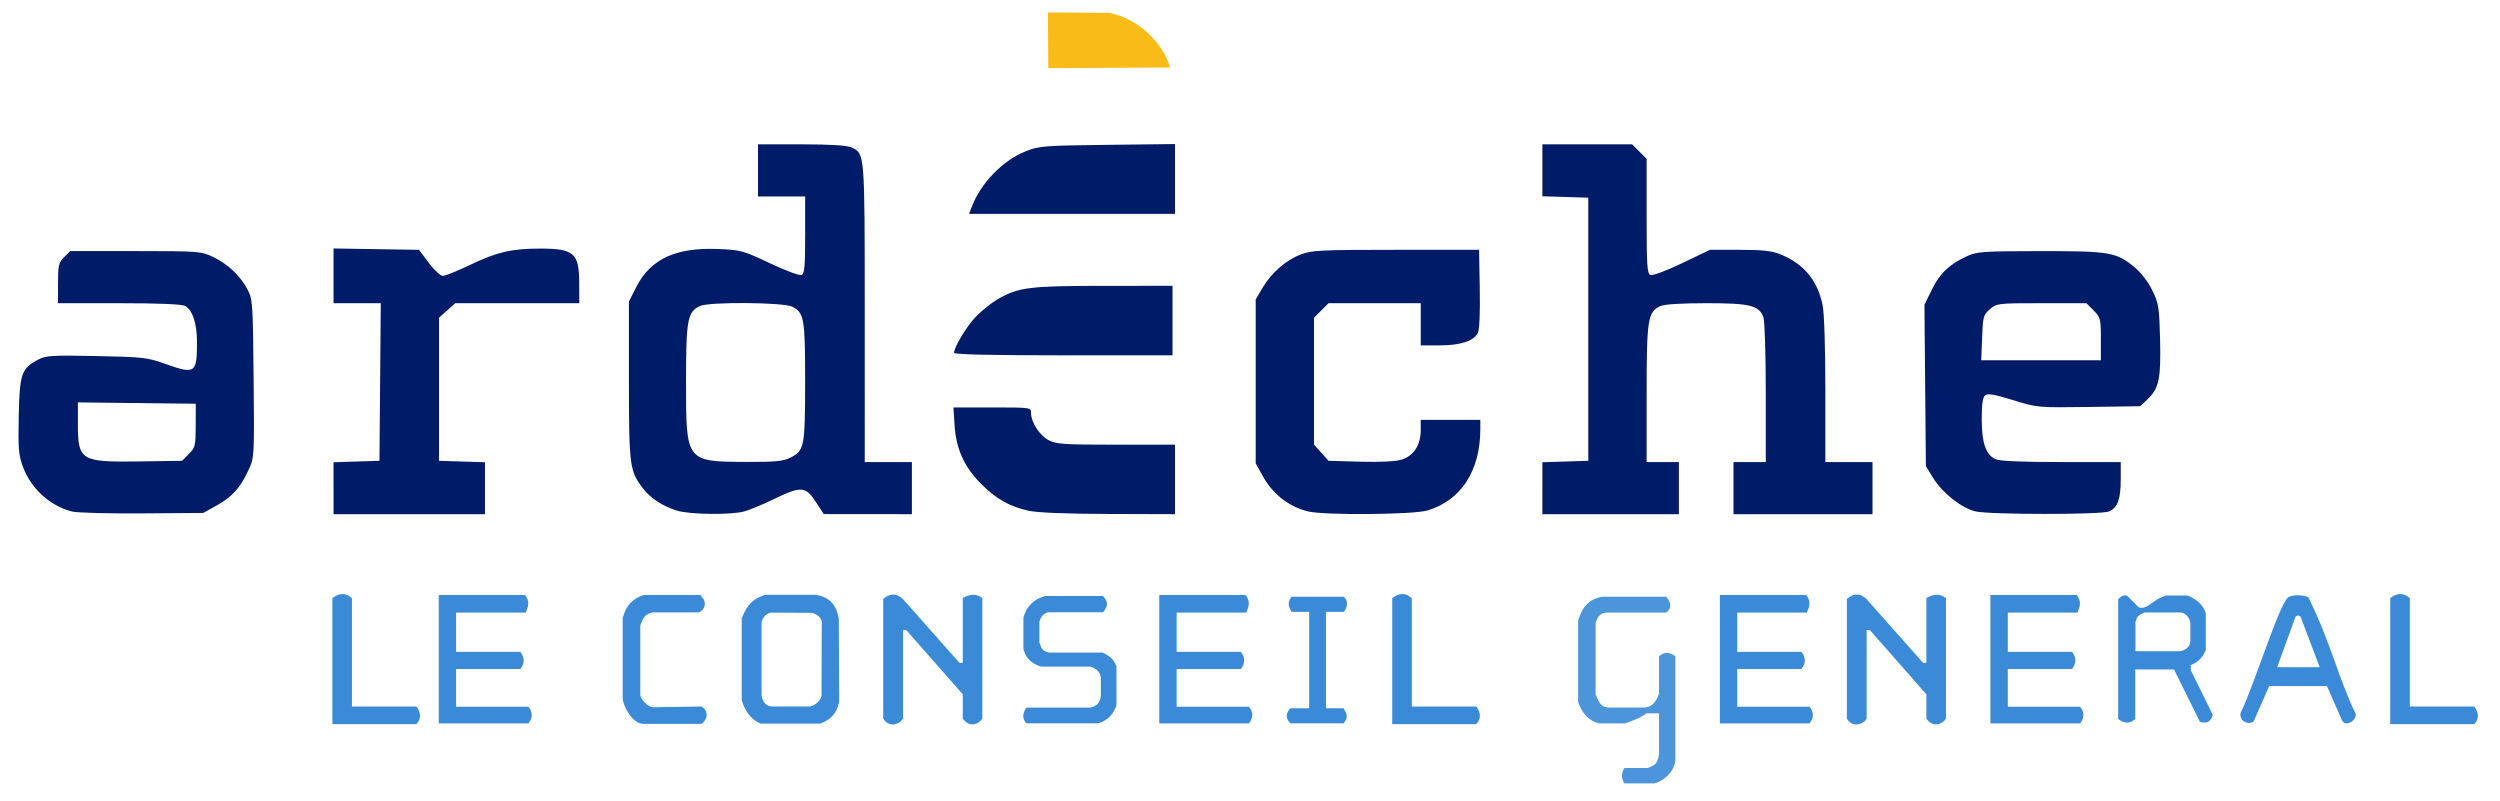 <?xml version="1.0" encoding="UTF-8" standalone="no"?>
<!-- Created with Inkscape (http://www.inkscape.org/) -->

<svg
   xmlns:dc="http://purl.org/dc/elements/1.1/"
   xmlns:cc="http://creativecommons.org/ns#"
   xmlns:rdf="http://www.w3.org/1999/02/22-rdf-syntax-ns#"
   xmlns:svg="http://www.w3.org/2000/svg"
   xmlns="http://www.w3.org/2000/svg"
   xmlns:sodipodi="http://sodipodi.sourceforge.net/DTD/sodipodi-0.dtd"
   xmlns:inkscape="http://www.inkscape.org/namespaces/inkscape"
   id="svg2"
   sodipodi:version="0.32"
   inkscape:version="0.48.4 r9939"
   width="281"
   height="90"
   version="1.0"
   sodipodi:docname="logo_conseil_ardeche2.svg"
   inkscape:output_extension="org.inkscape.output.svg.inkscape">
  <defs
     id="defs5">
    <inkscape:perspective
       sodipodi:type="inkscape:persp3d"
       inkscape:vp_x="0 : 526.18109 : 1"
       inkscape:vp_y="0 : 1000 : 0"
       inkscape:vp_z="744.09448 : 526.18109 : 1"
       inkscape:persp3d-origin="372.04724 : 350.78739 : 1"
       id="perspective9" />
  </defs>
  <sodipodi:namedview
     inkscape:window-height="876"
     inkscape:window-width="1555"
     inkscape:pageshadow="2"
     inkscape:pageopacity="0.0"
     guidetolerance="10.0"
     gridtolerance="10.0"
     objecttolerance="10.0"
     borderopacity="1.0"
     bordercolor="#666666"
     pagecolor="#ffffff"
     id="base"
     showgrid="false"
     showguides="true"
     inkscape:guide-bbox="true"
     inkscape:zoom="2"
     inkscape:cx="87.893588"
     inkscape:cy="15.394016"
     inkscape:window-x="45"
     inkscape:window-y="24"
     inkscape:current-layer="svg2"
     inkscape:window-maximized="1">
    <sodipodi:guide
       orientation="1,0"
       position="168.158,31.155"
       id="guide3164" />
    <sodipodi:guide
       orientation="0,1"
       position="570.422,82.949"
       id="guide3269" />
  </sodipodi:namedview>
  <g
     id="g3002"
     transform="matrix(0.279,0,0,0.279,-0.175,68.954)">
    <path
       inkscape:connector-curvature="0"
       id="path2384"
       d="M 29.718,-41.06 C 20.972,-43.192 13.184,-50.221 9.93,-58.918 c -1.819,-4.862 -2.026,-7.322 -1.747,-20.73 0.354,-16.997 1.078,-19.074 7.888,-22.655 3.055,-1.607 5.608,-1.759 23.429,-1.403 18.555,0.371 20.536,0.591 27.425,3.053 12.388,4.427 13.036,3.999 13.061,-8.629 0.015,-7.552 -1.787,-13.005 -4.836,-14.637 C 73.861,-124.609 64.251,-125 48.566,-125 L 24,-125 l 0,-8.045 c 0,-7.209 0.255,-8.301 2.455,-10.5 L 28.909,-146 l 26.295,0.01 c 25.573,0.01 26.433,0.075 31.295,2.378 5.901,2.795 10.823,7.442 13.83,13.06 2.075,3.876 2.183,5.441 2.472,35.849 0.302,31.722 0.297,31.808 -2.09,37 -3.259,7.089 -6.575,10.758 -12.879,14.25 L 82.5,-40.5 58,-40.319 c -13.475,0.1 -26.202,-0.234 -28.282,-0.741 z m 46.987,-23.187 c 2.57,-2.572 2.747,-3.306 2.77,-11.5 L 79.5,-84.5 55.75,-84.768 32,-85.036 l 0,8.584 c 0,14.849 1.111,15.532 24.73,15.197 L 73.96,-61.5 76.705,-64.248 z M 135,-50.462 l 0,-10.462 9.25,-0.288 9.25,-0.288 0.264,-31.75 0.264,-31.75 -9.514,0 -9.514,0 0,-11.024 0,-11.024 17.226,0.274 17.226,0.274 3.915,5.25 c 2.153,2.888 4.712,5.25 5.685,5.25 0.974,0 5.973,-2.023 11.109,-4.495 10.554,-5.08 16.668,-6.505 27.911,-6.505 13.797,0 15.851,1.777 15.897,13.75 L 234,-125 l -24.984,0 -24.984,0 -3.266,2.917 -3.266,2.917 0,28.833 0,28.833 9.25,0.288 9.25,0.288 0,10.462 0,10.462 -30.5,0 -30.5,0 0,-10.462 z m 138.324,9.023 c -5.843,-1.827 -10.658,-4.998 -13.756,-9.06 C 254.282,-57.43 254,-59.632 254,-93.966 l 0,-31.715 3.004,-5.91 c 5.696,-11.204 15.891,-15.93 32.883,-15.242 9.177,0.372 10.123,0.631 20.872,5.714 6.192,2.929 11.93,5.068 12.75,4.753 1.233,-0.473 1.491,-3.261 1.491,-16.104 L 325,-168 l -9.5,0 -9.5,0 0,-10.5 0,-10.5 17.453,0 c 11.402,0 18.362,0.414 20.075,1.195 5.549,2.528 5.472,1.595 5.472,66.756 L 349,-61 l 9.5,0 9.5,0 0,10.5 0,10.5 -17.75,-0.018 -17.75,-0.018 -3.258,-4.982 c -4.087,-6.251 -5.893,-6.368 -16.773,-1.091 -4.412,2.14 -9.81,4.388 -11.996,4.994 -5.362,1.488 -21.985,1.289 -27.149,-0.325 z m 45.662,-21.312 c 5.715,-2.866 5.983,-4.228 5.999,-30.451 0.016,-25.62 -0.371,-27.911 -5.13,-30.372 -3.493,-1.807 -33.419,-2.037 -37.26,-0.286 -4.983,2.27 -5.595,5.61 -5.595,30.528 0,32.332 -0.117,32.179 24.5,32.275 11.41,0.045 14.645,-0.269 17.486,-1.694 z M 415,-41.391 c -7.67,-1.705 -13.032,-4.737 -19.087,-10.791 -6.786,-6.786 -10.101,-14.067 -10.708,-23.514 L 384.737,-83 l 15.632,0 C 415.944,-83 416,-82.992 416,-80.734 c 0,3.686 3.406,8.946 7.062,10.907 C 426.088,-68.204 429.127,-68 450.234,-68 l 23.766,0 0,14 0,14 -26.75,-0.084 c -17.111,-0.054 -28.732,-0.524 -32.25,-1.307 z m 112.69,0.293 c -7.679,-1.807 -14.278,-6.93 -18.32,-14.223 L 506.5,-60.5 l 0,-33 0,-33 2.695,-4.584 c 3.588,-6.104 9.406,-11.212 15.402,-13.525 C 529.056,-146.329 532.536,-146.5 563,-146.5 l 33.5,0 0.275,15.768 c 0.177,10.129 -0.12,16.507 -0.83,17.835 C 594.241,-109.713 588.85,-108 580.532,-108 l -7.532,0 0,-8.5 0,-8.5 -18.577,0 -18.577,0 -2.923,2.923 -2.923,2.923 0,25.561 0,25.561 2.918,3.266 2.918,3.266 12.752,0.357 c 7.855,0.22 14.241,-0.089 16.63,-0.804 4.845,-1.452 7.774,-5.895 7.779,-11.803 L 573,-78 l 12,0 12,0 0,3.668 c 0,16.863 -7.764,28.809 -21.345,32.842 -5.69,1.69 -41.216,1.981 -47.965,0.393 z M 622,-50.462 l 0,-10.462 9.25,-0.288 9.25,-0.288 0,-53 0,-53 -9.25,-0.288 -9.25,-0.288 0,-10.462 0,-10.462 18.077,0 18.077,0 2.923,2.923 2.923,2.923 0,23.108 c 0,19.998 0.21,23.189 1.558,23.706 0.869,0.333 6.508,-1.782 12.75,-4.781 L 689.5,-146.5 l 12,0 c 9.234,0 13.007,0.412 16.368,1.789 9.506,3.894 14.944,10.442 17.033,20.51 0.652,3.142 1.099,17.087 1.099,34.25 L 736,-61 l 9.5,0 9.5,0 0,10.5 0,10.5 -28,0 -28,0 0,-10.5 0,-10.5 6.5,0 6.5,0 0,-27.935 c 0,-15.367 -0.431,-29.067 -0.957,-30.452 -1.798,-4.729 -5.413,-5.613 -22.946,-5.613 -9.837,0 -16.965,0.439 -18.501,1.139 -5.137,2.341 -5.595,5.227 -5.595,35.263 L 664,-61 l 6.5,0 6.5,0 0,10.5 0,10.5 -27.5,0 -27.5,0 0,-10.462 z m 174.5,9.345 c -5.454,-1.232 -13.303,-7.393 -16.968,-13.319 L 776.5,-59.339 l -0.29,-32.528 -0.29,-32.528 3.047,-6.189 c 3.212,-6.524 7.096,-10.181 14.277,-13.44 3.84,-1.743 6.715,-1.934 29.381,-1.954 28.049,-0.025 30.523,0.399 37.971,6.502 2.519,2.064 5.424,5.851 7.087,9.237 2.606,5.307 2.844,6.788 3.168,19.682 0.397,15.812 -0.413,19.804 -4.891,24.098 l -3.086,2.958 -20.687,0.297 c -20.626,0.296 -20.716,0.288 -30.578,-2.756 -7.512,-2.318 -10.218,-2.781 -11.25,-1.924 -0.95,0.788 -1.359,3.68 -1.359,9.604 0,9.581 1.651,14.343 5.595,16.14 C 806.242,-61.388 815.265,-61 831.047,-61 L 855,-61 l 0,6.953 c 0,8 -1.212,11.367 -4.657,12.937 -2.961,1.349 -47.866,1.343 -53.843,-0.008 z m 50.5,-69.459 c 0,-8.146 -0.147,-8.724 -2.923,-11.5 L 841.154,-125 l -18.021,0 c -17.607,0 -18.086,0.056 -20.827,2.413 -2.629,2.261 -2.828,2.985 -3.155,11.5 L 798.801,-102 l 24.099,0 24.099,0 0,-8.577 z m -462,5.544 c 0,-2.344 5.103,-10.748 8.907,-14.67 2.242,-2.312 6.099,-5.388 8.571,-6.837 8.317,-4.874 12.723,-5.435 42.772,-5.448 L 473,-132 l 0,14 0,14 -44,0 c -29.61,0 -44,-0.338 -44,-1.033 z m 7.086,-58.717 c 3.609,-9.572 12.458,-18.715 21.712,-22.433 5.371,-2.158 7.28,-2.31 32.952,-2.613 l 27.25,-0.322 0,14.059 0,14.059 -41.475,0 -41.475,0 1.037,-2.75 z"
       style="fill:#001b68;fill-opacity:1" />
    <path
       inkscape:connector-curvature="0"
       sodipodi:nodetypes="ccccc"
       id="path3158"
       d="m 423.288,-241.631 0.164,21.422 47.913,-0.245 c -3.231,-9.715 -12.721,-18.936 -24.12,-21.013 l -23.957,-0.164 z"
       style="fill:#f9bb18;fill-opacity:1;fill-rule:evenodd;stroke:#f9bb18;stroke-width:1px;stroke-linecap:butt;stroke-linejoin:miter;stroke-opacity:1" />
    <path
       inkscape:connector-curvature="0"
       sodipodi:nodetypes="ccccccc"
       id="path3166"
       d="m 168.158,44.076 -33.121,0 0,-50.025 c 2.908,-2.152 5.013,-1.492 6.88,0 l 0,43.932 26.241,0 c 1.573,2.293 1.572,4.324 0,6.093 z"
       style="fill:#3b8ad7;fill-opacity:1;fill-rule:evenodd;stroke:#3b8ad7;stroke-width:1px;stroke-linecap:butt;stroke-linejoin:miter;stroke-opacity:1" />
    <path
       inkscape:connector-curvature="0"
       sodipodi:nodetypes="ccccccccccccc"
       id="path3172"
       d="m 211.893,-6.932 -34.005,0 0,50.713 35.381,0 c 1.601,-2.191 1.275,-4.032 0,-5.7 l -29.386,0 0,-16.216 26.143,0 c 1.441,-1.966 1.441,-3.931 0,-5.897 l -26.143,0 0,-16.806 28.207,0 c 0.744,-1.869 1.605,-3.715 -0.197,-6.093 z"
       style="fill:#3b8ad7;fill-opacity:1;fill-rule:evenodd;stroke:#3b8ad7;stroke-width:1px;stroke-linecap:butt;stroke-linejoin:miter;stroke-opacity:1" />
    <path
       inkscape:connector-curvature="0"
       sodipodi:nodetypes="ccccccccccccc"
       id="path3174"
       d="m 502.165,-6.932 -34.005,0 0,50.713 35.381,0 c 1.601,-2.191 1.275,-4.032 0,-5.7 l -29.386,0 0,-16.216 26.143,0 c 1.441,-1.966 1.441,-3.931 0,-5.897 l -26.143,0 0,-16.806 28.207,0 c 0.744,-1.869 1.605,-3.715 -0.197,-6.093 z"
       style="fill:#3b8ad7;fill-opacity:1;fill-rule:evenodd;stroke:#3b8ad7;stroke-width:1px;stroke-linecap:butt;stroke-linejoin:miter;stroke-opacity:1" />
    <path
       inkscape:connector-curvature="0"
       sodipodi:nodetypes="ccccccccccccc"
       id="path3178"
       d="m 728.015,-6.932 -34.005,0 0,50.713 35.381,0 c 1.601,-2.191 1.275,-4.032 0,-5.7 l -29.386,0 0,-16.216 26.143,0 c 1.441,-1.966 1.441,-3.931 0,-5.897 l -26.143,0 0,-16.806 28.207,0 c 0.744,-1.869 1.605,-3.715 -0.197,-6.093 z"
       style="fill:#3b8ad7;fill-opacity:1;fill-rule:evenodd;stroke:#3b8ad7;stroke-width:1px;stroke-linecap:butt;stroke-linejoin:miter;stroke-opacity:1" />
    <path
       inkscape:connector-curvature="0"
       sodipodi:nodetypes="ccccccccccccc"
       id="path3180"
       d="m 837.008,-6.932 -34.005,0 0,50.713 35.381,0 c 1.601,-2.191 1.275,-4.032 0,-5.7 l -29.386,0 0,-16.216 26.143,0 c 1.441,-1.966 1.441,-3.931 0,-5.897 l -26.143,0 0,-16.806 28.207,0 c 0.744,-1.869 1.605,-3.715 -0.197,-6.093 z"
       style="fill:#3b8ad7;fill-opacity:1;fill-rule:evenodd;stroke:#3b8ad7;stroke-width:1px;stroke-linecap:butt;stroke-linejoin:miter;stroke-opacity:1" />
    <path
       inkscape:connector-curvature="0"
       sodipodi:nodetypes="ccccccc"
       id="path3182"
       d="m 595.139,44.076 -33.121,0 0,-50.025 c 2.908,-2.152 5.013,-1.492 6.88,0 l 0,43.932 26.241,0 c 1.573,2.293 1.572,4.324 0,6.093 z"
       style="fill:#3b8ad7;fill-opacity:1;fill-rule:evenodd;stroke:#3b8ad7;stroke-width:1px;stroke-linecap:butt;stroke-linejoin:miter;stroke-opacity:1" />
    <path
       inkscape:connector-curvature="0"
       sodipodi:nodetypes="ccccccccccccc"
       id="path3184"
       d="m 282.066,-6.932 -22.015,0 c -4.032,1.268 -6.907,4.009 -8.059,8.944 l 0,32.04 c -0.047,2.462 3.62,10.053 7.961,9.926 l 23.096,0 c 3.106,-2.445 1.499,-5.261 0,-5.995 l -18.772,0.295 c -3.012,0.259 -6.329,-3.775 -6.192,-5.7 l 0,-27.617 c 0.786,-2.705 1.786,-5.253 5.405,-5.897 l 18.575,0 c 2.416,-0.886 2.91,-4.666 -1.5e-4,-5.995 z"
       style="fill:#3b8ad7;fill-opacity:1;fill-rule:evenodd;stroke:#3b8ad7;stroke-width:1px;stroke-linecap:butt;stroke-linejoin:miter;stroke-opacity:1" />
    <path
       inkscape:connector-curvature="0"
       id="path3190"
       d="M 309,-7.031 C 302.845,-5.064 301.515,-1.493 299.938,2 l 0,32.844 c 1.234,4.056 3.34,7.328 7.188,9.031 l 23.875,0 c 5.7,-2.189 6.863,-6.03 7.219,-8.938 l -0.188,-32.969 c -0.826,-4.712 -3.211,-8.206 -9,-9 l -20.031,0 z m 1.969,6.188 16.906,0.094 c 2.843,0.896 4.059,2.358 4.312,4.031 l -0.094,29.594 c 0.024,1.994 -2.31,4.41 -4.906,5.094 l -15.156,0 c -2.539,0.104 -4.627,-1.623 -5.094,-4.906 l 0,-29.875 c 0.641,-1.744 1.576,-3.324 4.031,-4.031 z"
       style="fill:#3b8ad7;fill-opacity:1;fill-rule:evenodd;stroke:#3b8ad7;stroke-width:1px;stroke-linecap:butt;stroke-linejoin:miter;stroke-opacity:1" />
    <path
       inkscape:connector-curvature="0"
       sodipodi:nodetypes="cccccccccccccc"
       id="path3245"
       d="m 356.956,42.209 0,-47.863 c 2.08,-1.599 4.279,-2.305 6.88,0 l 23.096,26.044 2.064,0 0,-26.339 c 2.293,-1.172 4.586,-1.69 6.88,0 l 0,48.158 c -0.663,1.129 -3.918,3.827 -6.88,0 l 0,-9.828 -22.998,-26.143 -2.064,0 0,35.971 c -1.481,2.305 -5.103,3.024 -6.978,-4e-4 z"
       style="fill:#3b8ad7;fill-opacity:1;fill-rule:evenodd;stroke:#3b8ad7;stroke-width:1px;stroke-linecap:butt;stroke-linejoin:miter;stroke-opacity:1" />
    <path
       inkscape:connector-curvature="0"
       sodipodi:nodetypes="ccccccccccccccccccccc"
       id="path3247"
       d="m 445.015,-7.03 -23.39,0 c -4.636,1.296 -7.469,4.257 -8.698,8.698 l 0,12.629 c 1.212,4.676 4.085,6.032 7.101,7.101 l 19.779,0 c 2.414,0.705 3.993,2.036 4.312,4.312 l 0,7.654 c -0.348,2.46 -1.601,4.196 -4.564,4.564 l -25.399,0 c -1.652,2.369 -1.754,4.5 0,6.345 l 28.895,0 c 4.228,-1.276 6.277,-4.006 7.371,-7.371 l 0,-15.627 c -1.647,-3.901 -3.61,-4.324 -5.504,-5.504 l -21.523,0 c -3.689,-0.757 -3.25,-2.545 -4.03,-4.03 l 0,-8.452 c 0.672,-2.439 2.067,-3.434 3.784,-3.784 l 21.867,0 c 1.458,-1.814 2.658,-3.693 0,-6.536 z"
       style="fill:#3b8ad7;fill-opacity:1;fill-rule:evenodd;stroke:#445000;stroke-width:1px;stroke-linecap:butt;stroke-linejoin:miter;stroke-opacity:0" />
    <path
       inkscape:connector-curvature="0"
       sodipodi:nodetypes="ccccccccccccc"
       id="path3249"
       d="m 520.986,-6.735 21.033,0 c 1.448,1.262 1.93,3.531 0,6.093 l -7.175,0 0,38.821 7.076,0 c 0.908,1.752 2.356,3.337 0,6.093 l -21.425,0 c -2.258,-2.331 -1.651,-4.283 0,-6.093 l 7.568,-9e-5 0,-38.821 -7.077,-1.8e-4 c -1.736,-2.61 -1.402,-4.529 0,-6.093 z"
       style="fill:#3b8ad7;fill-opacity:1;fill-rule:evenodd;stroke:#520000;stroke-width:1px;stroke-linecap:butt;stroke-linejoin:miter;stroke-opacity:0" />
    <path
       inkscape:connector-curvature="0"
       sodipodi:nodetypes="cccccccccccccccccccccccc"
       id="path3251"
       d="m 671.946,-6.735 -26.045,0 c -6.544,1.47 -8.066,5.451 -9.484,9.484 l 0,32.973 c 1.597,4.35 4.105,7.622 8.575,8.575 l 10.344,0 c 3.209,-1.208 6.6,-2.343 8.55,-4.054 l 5.111,0 0,16.216 c -0.608,5.102 -2.77,4.916 -4.619,5.799 l -9.337,0 c -1.104,1.843 -1.504,3.827 0,6.192 l 11.99,0 c 3.671,-0.758 8.296,-4.734 8.55,-9.533 l 0,-41.671 c -1.995,-1.396 -4.071,-2.231 -6.585,0 l 0,14.939 c -1.318,4.083 -3.337,5.538 -5.7,5.7 l -14.447,0 c -3.581,-0.023 -4.352,-2.855 -5.405,-5.405 l 0,-28.698 c 0.64,-1.928 1.428,-3.745 4.128,-4.128 l 24.374,0 c 1.582,-1.437 2.561,-3.138 0,-6.388 z"
       style="opacity:0.904;fill:#3b8ad7;fill-opacity:1;fill-rule:evenodd;stroke:#671000;stroke-width:1px;stroke-linecap:butt;stroke-linejoin:miter;stroke-opacity:0" />
    <path
       inkscape:connector-curvature="0"
       sodipodi:nodetypes="cccccccccccccc"
       id="path3255"
       d="m 745.165,42.209 0,-47.863 c 2.08,-1.599 4.279,-2.305 6.88,0 l 23.096,26.044 2.064,0 0,-26.339 c 2.293,-1.172 4.586,-1.69 6.88,0 l 0,48.158 c -0.663,1.129 -3.918,3.827 -6.88,0 l 0,-9.828 -22.998,-26.143 -2.064,0 0,35.971 c -1.481,2.305 -5.103,3.024 -6.978,-4e-4 z"
       style="fill:#3b8ad7;fill-opacity:1;fill-rule:evenodd;stroke:#3b8ad7;stroke-width:1px;stroke-linecap:butt;stroke-linejoin:miter;stroke-opacity:1" />
    <path
       inkscape:connector-curvature="0"
       id="path3257"
       d="m 856.531,-7.312 c -0.657,0.07 -1.474,0.506 -2.562,1.562 l 0,48.25 c 2.723,2.148 4.937,1.776 6.875,0 l 0,-19.938 15.625,0 10.406,21.031 c 2.842,1.018 4.472,-0.102 5.219,-2.75 l -8.875,-18 0,-2.094 c 3.215,-1.127 4.935,-3.369 6.062,-6.062 l 0,-14.594 c -0.779,-3.078 -3.127,-5.545 -7.312,-7.312 l -8.75,0 c -5.109,1.355 -7.451,5.995 -11,4.719 l -3.25,-3.25 c -0.705,-0.775 -1.342,-1.679 -2.438,-1.562 z m 8.156,6.906 14.594,0 c 1.997,0.378 3.09,1.836 3.781,3.781 l 0,7.875 c -0.131,1.966 -1.448,3.282 -3.938,3.938 l -18.188,0 0,-11.812 c 0.66,-1.208 -0.051,-2.332 3.75,-3.781 z"
       style="fill:#3b8ad7;fill-opacity:1;fill-rule:evenodd;stroke:#860000;stroke-width:1px;stroke-linecap:butt;stroke-linejoin:miter;stroke-opacity:0" />
    <path
       inkscape:connector-curvature="0"
       id="path3262"
       d="m 925.656,-7.312 c -1.07,0.054 -2.127,0.271 -3.094,0.688 -4.115,3.623 -12.974,33.473 -19.375,46.969 -0.05,4.569 5.494,4.474 5.719,2.344 1.943,-4.541 3.703,-8.376 5.906,-13.438 l 23.281,0 6,13.656 c 1.333,3.144 5.904,0.278 5.594,-2.375 -7.314,-15.169 -9.86,-28.41 -19.156,-47.156 -1.287,-0.44 -3.091,-0.778 -4.875,-0.688 z m 0.688,8.156 c 0.339,-0.025 0.706,0.093 1.125,0.469 l 7.688,20.344 -17.125,0 7.375,-20.344 c 0.289,-0.276 0.599,-0.444 0.938,-0.469 z"
       style="fill:#3b8ad7;fill-opacity:1;fill-rule:evenodd;stroke:#860000;stroke-width:1px;stroke-linecap:butt;stroke-linejoin:miter;stroke-opacity:0" />
    <path
       inkscape:connector-curvature="0"
       sodipodi:nodetypes="ccccccc"
       id="path3271"
       d="m 997.206,44.076 -33.121,0 0,-50.025 c 2.908,-2.152 5.013,-1.492 6.88,0 l 0,43.932 26.241,0 c 1.573,2.293 1.572,4.324 0,6.093 z"
       style="fill:#3b8ad7;fill-opacity:1;fill-rule:evenodd;stroke:#3b8ad7;stroke-width:1px;stroke-linecap:butt;stroke-linejoin:miter;stroke-opacity:1" />
  </g>
</svg>
